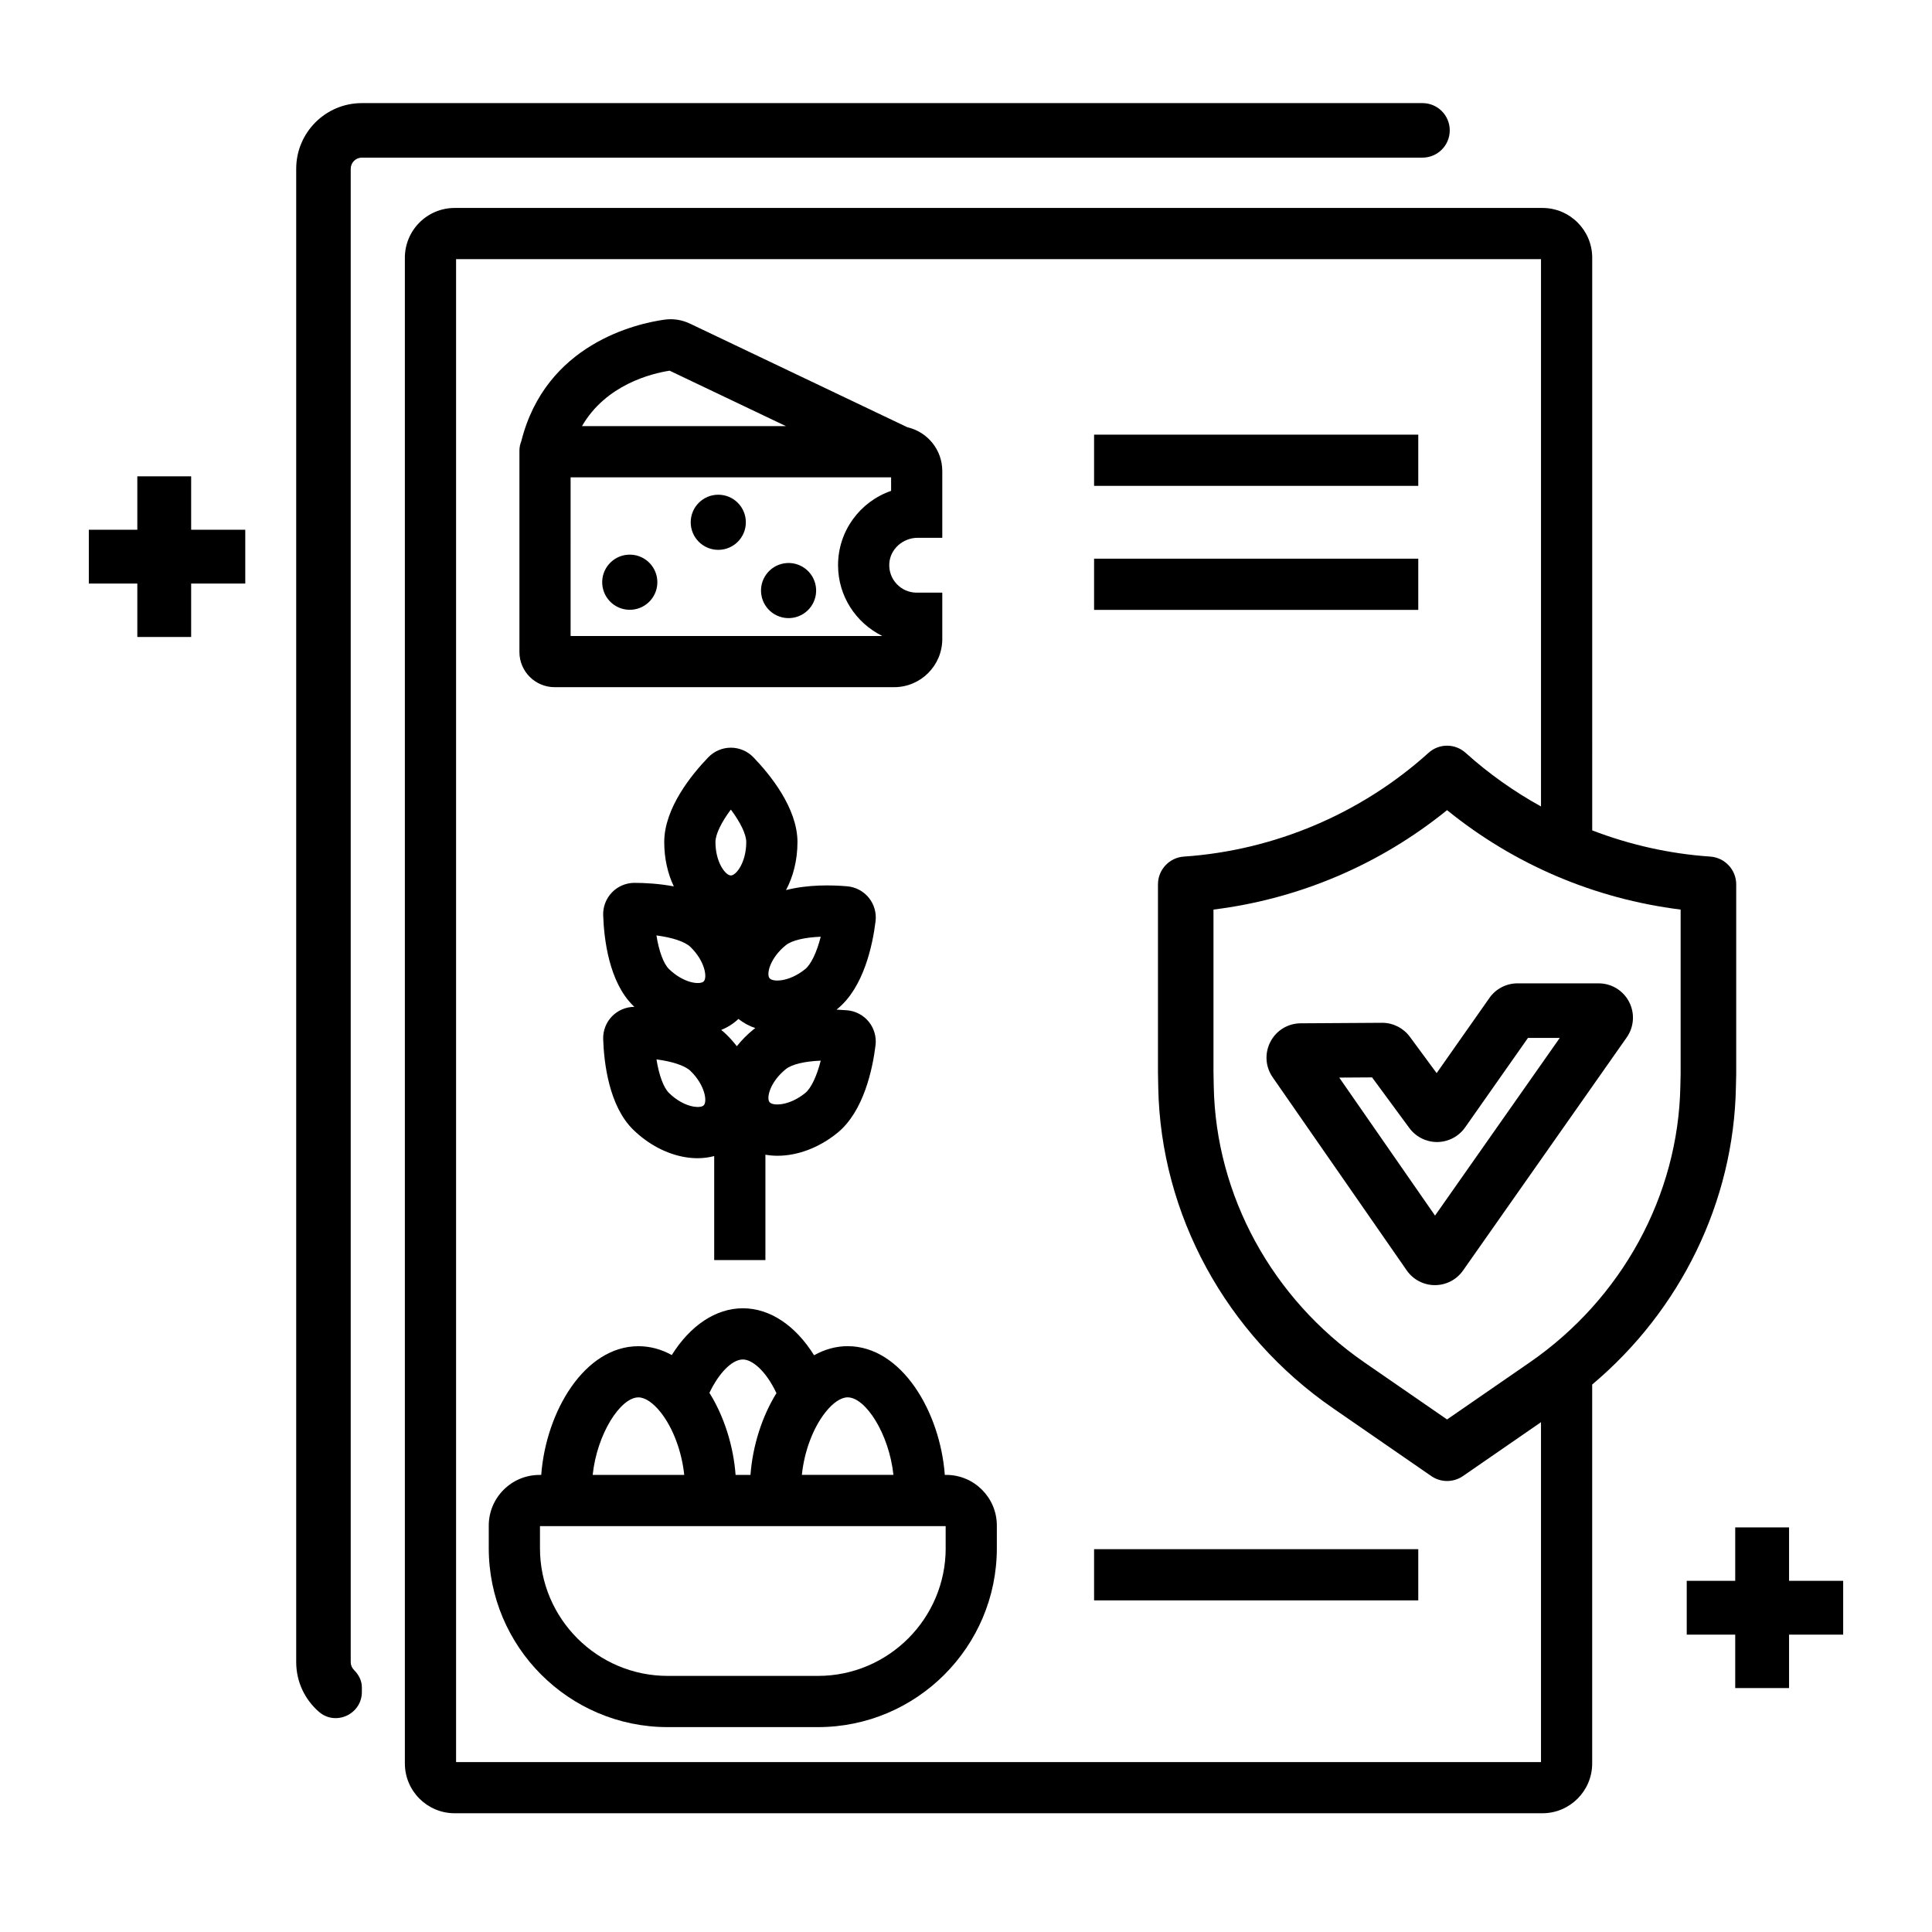 <svg class="offer-img" version="1.1" id="Шар_1" xmlns="http://www.w3.org/2000/svg" xmlns:xlink="http://www.w3.org/1999/xlink" x="0px" y="0px"
     viewBox="0 0 567 567" style="enable-background:new 0 0 567 567;" xml:space="preserve">
                                <g>
                                <path d="M509.54,315.3v-55.77c0-4.27-3.34-7.84-7.6-8.14l0,0c-11.91-0.81-23.6-3.44-34.66-7.69V75.64
                                    c0-8.06-6.55-14.61-14.61-14.61H133.43c-8.06,0-14.61,6.55-14.61,14.61v441.9c0,8.06,6.55,14.61,14.61,14.61h319.23
                                    c8.06,0,14.61-6.55,14.61-14.61V406.33c25.99-21.85,41.56-53.71,42.18-87.26L509.54,315.3z M452.25,517.13h-318.4V76.05h318.4
                                    v160.63c-7.9-4.37-15.33-9.62-22.08-15.7c-3.13-2.85-7.85-2.85-10.96-0.01c-19.75,17.82-45.24,28.62-71.78,30.42
                                    c-4.26,0.29-7.6,3.87-7.59,8.14l0,55.16l0.08,4.42c0.69,37.28,19.85,72.48,51.27,94.16l28.87,19.93c1.39,0.96,3.01,1.44,4.63,1.44
                                    c1.62,0,3.25-0.48,4.63-1.43l22.93-15.83V517.13z M493.15,318.73v0.01c-0.59,32.08-17.13,62.4-44.23,81.11l-24.24,16.73
                                    l-24.24-16.73c-27.1-18.71-43.64-49-44.23-81.04l-0.08-4.27l0-47.6c25.21-3.14,48.8-13.18,68.55-29.18
                                    c19.74,16,43.33,26.04,68.55,29.18l0,48.19L493.15,318.73z"/>
                                    <rect x="321.09" y="127.56" width="95.14" height="15.03"/>
                                    <rect x="321.09" y="163.96" width="95.14" height="15.03"/>
                                    <rect x="321.09" y="454.65" width="95.14" height="15.03"/>
                                    <path d="M245.76,296.09c7.76-6.29,10.35-18.82,11.2-25.73c0.3-2.45-0.42-4.96-1.98-6.89c-1.56-1.92-3.87-3.15-6.33-3.36
                                    c-4.51-0.39-11.5-0.55-17.97,1.11c2.12-3.98,3.36-8.82,3.36-14.09c0-9.99-8.11-19.89-12.95-24.9c-1.72-1.78-4.12-2.8-6.6-2.8
                                    c-2.48,0-4.88,1.02-6.6,2.8c-4.84,5.01-12.95,14.9-12.95,24.9c0,4.81,1.02,9.25,2.81,13.01c-4.32-0.82-8.49-1.03-11.54-1.04
                                    c-0.01,0-0.01,0-0.02,0c-2.46,0-4.86,1.01-6.58,2.79c-1.72,1.78-2.67,4.21-2.59,6.69c0.23,6.96,1.69,19.67,8.86,26.63
                                    c0.1,0.09,0.2,0.18,0.3,0.28c-2.46,0-4.85,1.01-6.57,2.78c-1.73,1.78-2.67,4.21-2.59,6.69c0.23,6.96,1.69,19.67,8.86,26.63
                                    c4.41,4.28,9.83,7.13,15.26,8.02c1.21,0.2,2.4,0.3,3.56,0.3c1.7,0,3.34-0.22,4.9-0.63v30.53h15.03v-30.93
                                    c1.15,0.2,2.33,0.31,3.53,0.31c5.77,0,12.08-2.24,17.59-6.71l0,0c7.76-6.29,10.35-18.82,11.2-25.73c0.3-2.45-0.42-4.96-1.98-6.89
                                    c-1.56-1.92-3.87-3.15-6.33-3.36c-0.95-0.08-2.01-0.15-3.14-0.2C245.59,296.21,245.67,296.16,245.76,296.09L245.76,296.09z
                                     M206.54,324.38c-0.44,0.46-1.6,0.62-2.95,0.39c-2.4-0.39-5.03-1.84-7.23-3.98c-1.62-1.57-2.96-5.25-3.7-9.88
                                    c4.65,0.6,8.36,1.82,9.99,3.39C206.94,318.48,207.61,323.27,206.54,324.38z M206.54,288c-1.08,1.11-5.89,0.58-10.19-3.59
                                    c-1.62-1.57-2.96-5.25-3.7-9.88c4.65,0.6,8.37,1.82,9.99,3.39C206.94,282.1,207.61,286.89,206.54,288z M214.49,237.59
                                    c2.81,3.76,4.52,7.27,4.52,9.53c0,5.99-2.97,9.81-4.52,9.81c-1.55,0-4.52-3.82-4.52-9.81
                                    C209.97,244.87,211.68,241.35,214.49,237.59z M221.15,302.1c-1.88,1.52-3.51,3.19-4.91,4.94c-0.94-1.21-1.98-2.39-3.13-3.51l0,0
                                    c-0.46-0.45-0.95-0.87-1.45-1.27c1.86-0.74,3.56-1.82,5.06-3.22c1.48,1.17,3.15,2.07,4.95,2.69
                                    C221.49,301.85,221.31,301.96,221.15,302.1z M236.3,320.79c-4.65,3.77-9.49,3.87-10.46,2.66c-0.98-1.21,0.12-5.91,4.78-9.68
                                    c1.76-1.42,5.56-2.31,10.25-2.49C239.71,315.83,238.05,319.37,236.3,320.79z M236.3,284.42c-4.65,3.77-9.49,3.87-10.46,2.66
                                    c-0.98-1.2,0.12-5.91,4.78-9.68c1.76-1.42,5.56-2.31,10.25-2.49C239.71,279.45,238.05,282.99,236.3,284.42z"/>
                                    <polygon points="525.05,463.94 525.05,448.26 509.25,448.26 509.25,463.94 495.02,463.94 495.02,479.73 509.25,479.73
                                    509.25,495.41 525.05,495.41 525.05,479.73 540.93,479.73 540.93,463.94 	"/>
                                    <polygon points="56.1,139.79 40.3,139.79 40.3,155.47 26.07,155.47 26.07,171.26 40.3,171.26 40.3,186.94 56.1,186.94 56.1,171.26
                                    71.98,171.26 71.98,155.47 56.1,155.47 	"/>
                                    <path d="M162.78,201.67h99.62c7.81,0,14.14-6.33,14.14-14.14v-13.56c0-0.02-0.02-0.04-0.04-0.04h-7.47c-4.61,0-8.33-3.89-8.04-8.57
                                    c0.27-4.29,4.05-7.53,8.35-7.53h7.16c0.02,0,0.04-0.02,0.04-0.04v-19.56c0-6.27-4.38-11.5-10.24-12.84l-63.82-30.42
                                    c-2.34-1.11-4.92-1.52-7.47-1.16c-8.14,1.14-34.87,7.07-42.03,35.71c-0.35,0.85-0.54,1.77-0.54,2.75v0.24c0,0.02,0,0.03,0,0.05
                                    v58.77C152.43,197.04,157.07,201.67,162.78,201.67z M196.52,108.79l34.14,16.27H170.8C177.82,112.88,191.22,109.61,196.52,108.79z
                                     M167.46,140.12c0-0.02,0.02-0.04,0.04-0.04h93.98c0.02,0,0.04,0.02,0.04,0.04v3.91c0,0.02-0.01,0.03-0.03,0.04
                                    c-9.04,3.13-15.54,11.72-15.54,21.81c0,9.06,5.25,16.92,12.87,20.7c0.04,0.02,0.02,0.07-0.02,0.07h-91.3
                                    c-0.02,0-0.04-0.02-0.04-0.04V140.12z"/>
                                    <ellipse transform="matrix(0.998 -0.071 0.071 0.998 -11.643 13.524)" cx="184.71" cy="170.8" rx="8.09" ry="8.09"/>
                                    <path d="M210.8,161.37c4.47,0,8.09-3.62,8.09-8.09c0-4.47-3.62-8.09-8.09-8.09c-4.47,0-8.09,3.62-8.09,8.09
                                    C202.71,157.75,206.33,161.37,210.8,161.37z"/>
                                    <ellipse transform="matrix(0.987 -0.16 0.16 0.987 -24.768 39.316)" cx="231.48" cy="173.29" rx="8.09" ry="8.09"/>
                                    <path d="M277.7,432.85h-0.42c-1.38-18.58-12.7-37.78-28.52-37.78c-3.38,0-6.71,0.92-9.85,2.67c-5.41-8.69-12.92-13.79-20.9-13.79
                                    c-7.96,0-15.45,5.08-20.86,13.73c-3.1-1.72-6.39-2.6-9.79-2.6c-15.82,0-27.14,19.2-28.52,37.78h-0.53
                                    c-8.2,0-14.87,6.67-14.87,14.87v6.63c0,28.96,23.56,52.51,52.51,52.51h44.09c28.96,0,52.51-23.56,52.51-52.51v-6.63
                                    C292.56,439.52,285.89,432.85,277.7,432.85z M242.27,414.44c2.18-2.76,4.55-4.35,6.49-4.35c5.28,0,12.18,10.76,13.44,22.75h-26.87
                                    C236.03,425.99,238.6,419.06,242.27,414.44z M218.01,398.98c2.79,0,6.81,3.39,9.86,9.88c-4.23,6.81-6.98,15.45-7.62,23.99h-4.37
                                    c-0.64-8.58-3.41-17.26-7.68-24.08C210.98,402.94,214.84,398.98,218.01,398.98z M187.37,410.1c1.92,0,4.27,1.56,6.45,4.29
                                    c3.69,4.61,6.27,11.57,6.99,18.47h-26.87C175.19,420.86,182.09,410.1,187.37,410.1z M277.54,454.35
                                    c0,20.67-16.82,37.49-37.49,37.49h-44.09c-20.67,0-37.49-16.82-37.49-37.49v-6.47h1.12l0,0h55.54l0,0h5.85l0,0h55.54l0,0h1.01
                                    V454.35z"/>
                                    <path d="M106.2,46.26h311.27c4.42,0,8-3.58,8-8v0c0-4.42-3.58-8-8-8H106.2c-10.64,0-19.27,8.63-19.27,19.27v438.28
                                    c0,5.81,2.59,11.03,6.67,14.57c4.93,4.27,12.6,0.68,12.6-5.83v-1.34c0-1.95-0.92-3.72-2.3-5.1c-0.6-0.6-0.97-1.41-0.97-2.3V49.53
                                    C102.93,47.73,104.4,46.26,106.2,46.26z"/>
                                    <path d="M469.15,288.59h-23.79c-3.28,0-6.37,1.6-8.25,4.29l-15.49,22.06l-7.86-10.67c-1.9-2.57-4.93-4.1-8.11-4.1
                                    c-0.02,0-0.05,0-0.07,0l-23.86,0.15c-3.75,0.02-7.16,2.1-8.89,5.44c-1.73,3.33-1.48,7.32,0.67,10.4l39.34,56.67
                                    c1.88,2.71,4.97,4.33,8.26,4.33c0.01,0,0.02,0,0.02,0c3.28,0,6.37-1.6,8.25-4.29l48.03-68.4c2.17-3.09,2.44-7.09,0.7-10.45
                                    C476.36,290.67,472.93,288.59,469.15,288.59z M421.15,356.75l-28.11-40.5l9.63-0.06l10.94,14.86c1.9,2.58,4.93,4.11,8.12,4.11
                                    c0.04,0,0.08,0,0.11,0c3.24-0.04,6.28-1.64,8.14-4.29l18.45-26.27h9.33L421.15,356.75z"/>
                            </g>
                            </svg>